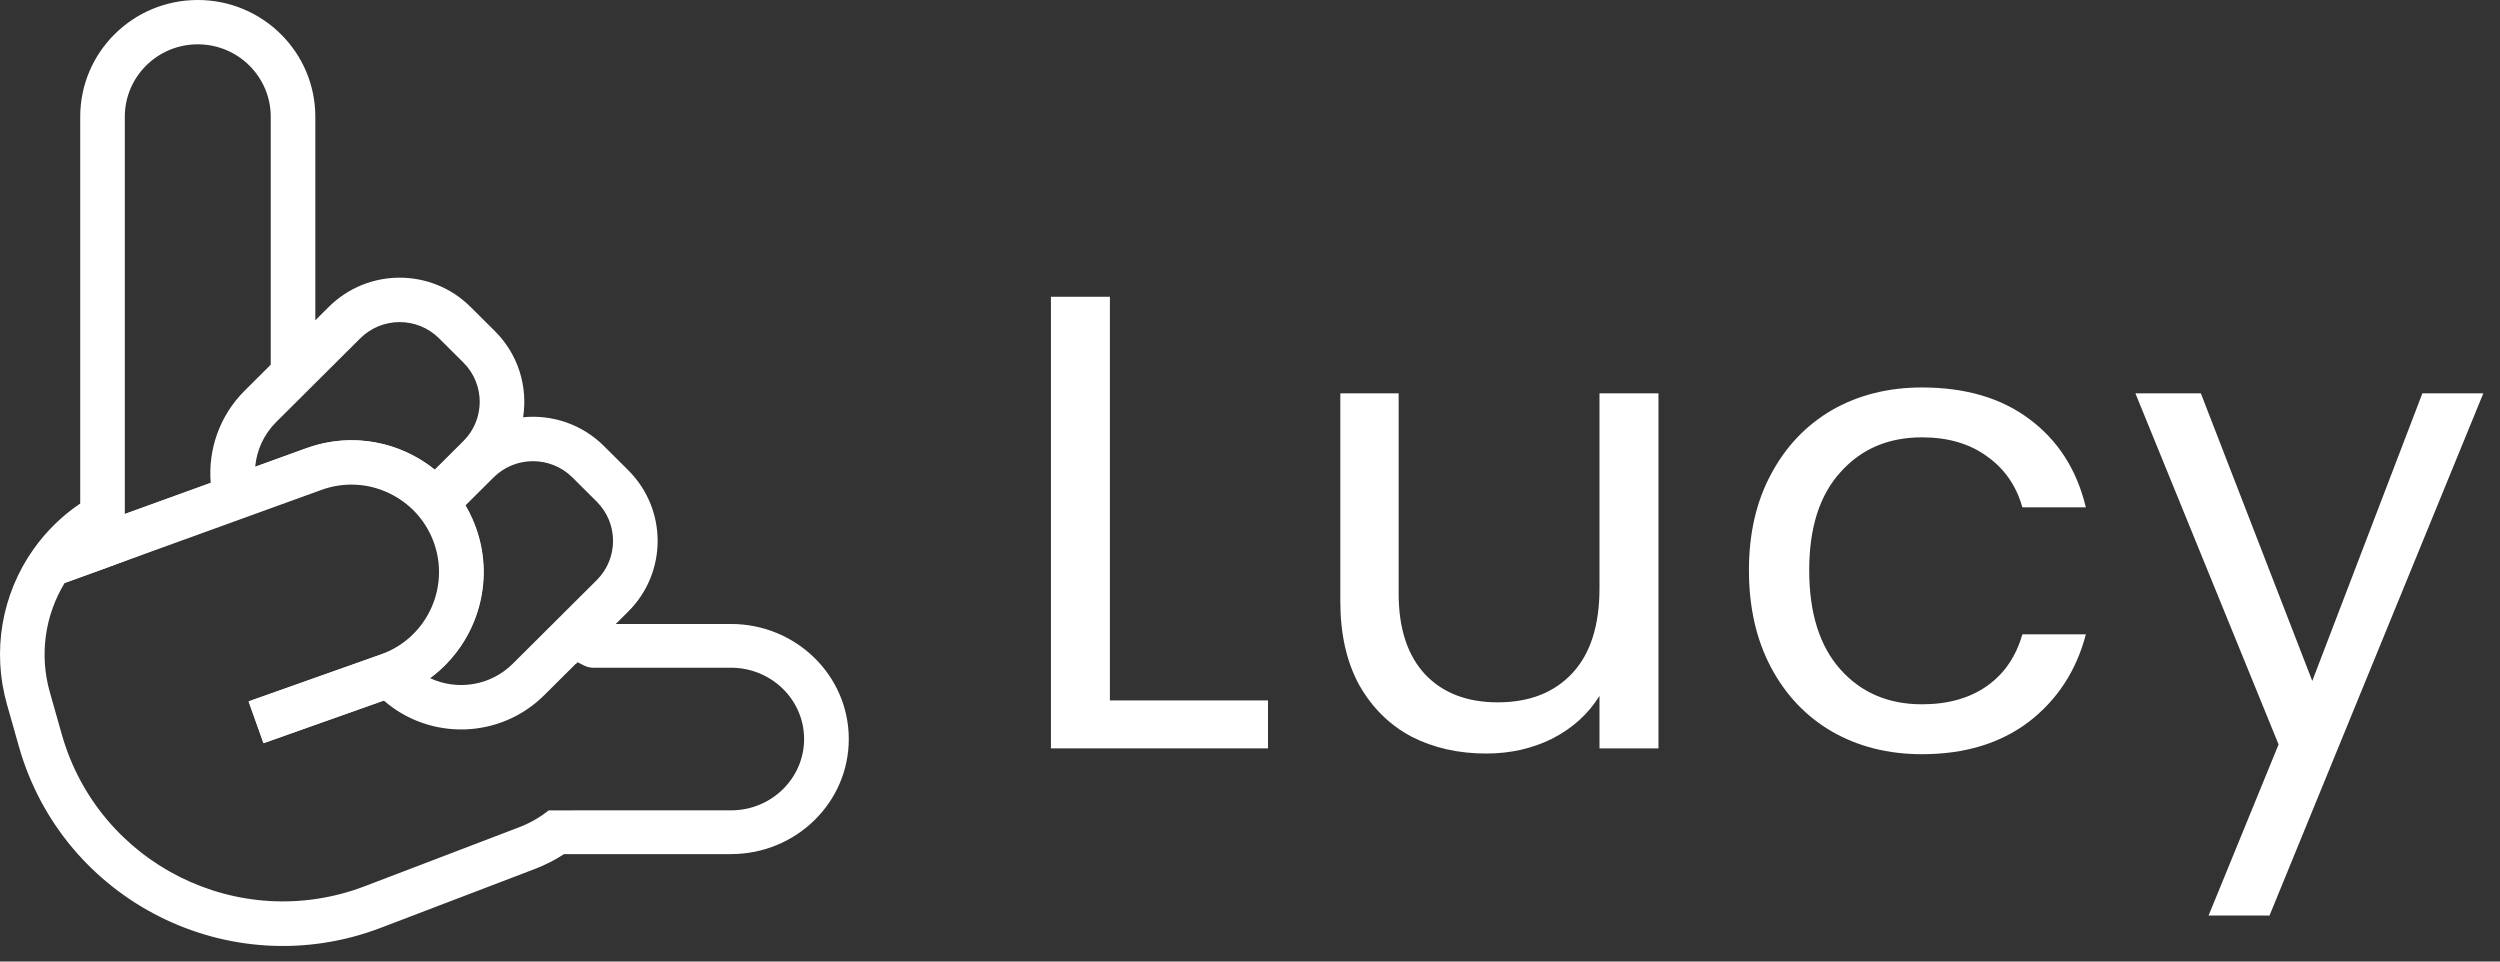 <svg width="78" height="30" viewBox="0 0 78 30" fill="none" xmlns="http://www.w3.org/2000/svg">
<rect x="0" y="0" width="78" height="30" fill="#333333" stroke="none"/>
<g id="Group 17343">
<g id="Group 17338">
<path id="Subtract" fill-rule="evenodd" clip-rule="evenodd" d="M9.737 10.236V3.643C9.737 1.687 8.141 0.101 6.171 0.101C4.201 0.101 2.604 1.687 2.604 3.643V15.764C2.035 16.14 1.533 16.623 1.128 17.195C0.152 18.573 -0.147 20.32 0.313 21.945L0.687 23.262C2.041 28.038 7.204 30.626 11.845 28.853L16.647 27.019C16.976 26.894 17.285 26.735 17.571 26.547H22.807C24.781 26.547 26.382 24.985 26.382 23.058C26.382 21.131 24.781 19.569 22.807 19.569H18.968L19.53 19.009C20.713 17.831 20.713 15.921 19.53 14.742L18.772 13.988C18.07 13.289 17.11 13.005 16.198 13.135C16.391 12.178 16.116 11.145 15.37 10.403L14.612 9.648C13.429 8.47 11.511 8.47 10.328 9.648L9.737 10.236ZM8.549 11.42V3.643C8.549 2.339 7.484 1.282 6.171 1.282C4.858 1.282 3.793 2.339 3.793 3.643V15.794L3.793 16.183L6.683 15.136C6.576 14.109 6.917 13.044 7.708 12.257L8.549 11.42ZM1.457 21.621C1.119 20.429 1.3 19.155 1.947 18.109L3.344 17.603L9.703 15.18C11.402 14.533 13.296 15.459 13.829 17.196C14.237 18.531 13.523 19.948 12.207 20.415L11.023 20.834L7.893 21.945L8.289 23.058L11.999 21.742C13.398 23.003 15.56 22.962 16.91 21.618L17.982 20.55L17.984 20.553L17.998 20.537L18.266 20.673C18.343 20.712 18.428 20.732 18.514 20.732L22.807 20.732C24.123 20.732 25.19 21.773 25.19 23.058C25.19 24.343 24.123 25.384 22.807 25.384H17.893L17.892 25.385H17.155C16.877 25.601 16.564 25.779 16.223 25.91L11.42 27.744C7.432 29.267 2.995 27.043 1.831 22.938L1.457 21.621ZM14.655 16.241C15.45 18.055 14.792 20.117 13.226 21.172C14.131 21.679 15.299 21.548 16.07 20.781L18.69 18.172C19.409 17.456 19.409 16.295 18.69 15.579L17.932 14.825C17.213 14.109 16.047 14.109 15.328 14.825L14.398 15.75C14.494 15.906 14.58 16.07 14.655 16.241ZM9.604 14.078C11 13.572 12.504 13.886 13.571 14.787L14.53 13.832C15.249 13.117 15.249 11.956 14.53 11.24L13.772 10.485C13.053 9.769 11.887 9.769 11.168 10.485L8.548 13.094C8.098 13.542 7.866 14.125 7.853 14.713L9.604 14.078Z" fill="white"/>
<path id="Subtract (Stroke)" fill-rule="evenodd" clip-rule="evenodd" d="M6.17 0.202C4.256 0.202 2.705 1.743 2.705 3.643V15.818L2.66 15.848C2.101 16.218 1.608 16.691 1.21 17.253C0.252 18.607 -0.042 20.321 0.41 21.917L0.784 23.234C2.122 27.954 7.223 30.51 11.808 28.759L16.61 26.925C16.932 26.802 17.235 26.646 17.515 26.463L17.54 26.446H22.806C24.727 26.446 26.28 24.927 26.28 23.058C26.28 21.189 24.727 19.67 22.806 19.67H18.722L19.458 18.937C20.602 17.799 20.602 15.953 19.458 14.814L18.7 14.059C18.022 13.384 17.094 13.109 16.212 13.235L16.07 13.255L16.098 13.115C16.285 12.19 16.019 11.192 15.299 10.475L14.54 9.72C13.397 8.581 11.542 8.581 10.399 9.72L9.636 10.479V3.643C9.636 1.743 8.085 0.202 6.17 0.202ZM2.503 3.643C2.503 1.63 4.145 0 6.17 0C8.195 0 9.838 1.63 9.838 3.643V9.993L10.256 9.577C11.479 8.359 13.461 8.359 14.683 9.577L15.441 10.331C16.176 11.063 16.469 12.068 16.321 13.018C17.221 12.93 18.153 13.229 18.843 13.916L19.601 14.671C20.824 15.889 20.824 17.863 19.601 19.081L19.212 19.468H22.806C24.834 19.468 26.482 21.073 26.482 23.058C26.482 25.043 24.834 26.648 22.806 26.648H17.6C17.315 26.833 17.008 26.989 16.682 27.114L11.88 28.948C7.184 30.741 1.96 28.123 0.589 23.29L0.216 21.972C-0.253 20.318 0.051 18.54 1.045 17.136C1.447 16.569 1.942 16.088 2.503 15.71V3.643ZM6.17 1.383C4.912 1.383 3.894 2.395 3.894 3.643L3.894 16.039L6.574 15.068C6.489 14.036 6.843 12.975 7.636 12.186L8.447 11.378V3.643C8.447 2.395 7.428 1.383 6.17 1.383ZM3.692 3.643C3.692 2.282 4.802 1.181 6.17 1.181C7.539 1.181 8.649 2.282 8.649 3.643V11.462L7.779 12.329C7.011 13.094 6.679 14.128 6.783 15.126L6.791 15.204L3.691 16.327L3.692 3.643ZM13.7 10.557C13.021 9.88 11.919 9.88 11.239 10.557L8.619 13.166C8.226 13.557 8.007 14.055 7.962 14.565L9.569 13.983C10.97 13.476 12.476 13.773 13.564 14.651L14.458 13.761C15.137 13.085 15.137 11.988 14.458 11.312L13.7 10.557ZM11.097 10.414C11.855 9.658 13.084 9.658 13.843 10.414L14.601 11.168C15.359 11.924 15.359 13.149 14.601 13.904L13.576 14.924L13.505 14.865C12.465 13.986 10.999 13.68 9.638 14.173L7.748 14.858L7.751 14.71C7.765 14.098 8.007 13.49 8.476 13.023L11.097 10.414ZM17.86 14.896C17.18 14.22 16.078 14.22 15.399 14.896L14.525 15.766C14.607 15.905 14.681 16.05 14.747 16.201C15.538 18.006 14.925 20.051 13.42 21.159C14.264 21.553 15.301 21.403 15.998 20.709L18.618 18.1C19.297 17.424 19.297 16.328 18.618 15.651L17.86 14.896ZM15.256 14.753C16.015 13.998 17.244 13.998 18.002 14.753L18.76 15.508C19.519 16.263 19.519 17.488 18.76 18.244L16.14 20.853C15.337 21.653 14.12 21.788 13.176 21.261L13.033 21.18L13.169 21.089C14.695 20.06 15.336 18.049 14.562 16.282C14.489 16.114 14.405 15.955 14.312 15.803L14.27 15.735L15.256 14.753ZM13.731 17.226C13.216 15.544 11.383 14.648 9.739 15.274L3.378 17.698L2.015 18.192C1.397 19.209 1.227 20.44 1.554 21.593L1.927 22.91C3.075 26.959 7.45 29.151 11.384 27.649L16.186 25.815C16.518 25.689 16.822 25.516 17.093 25.305L17.12 25.284H17.85L17.851 25.283H22.806C24.069 25.283 25.088 24.285 25.088 23.058C25.088 21.832 24.069 20.833 22.806 20.833L18.514 20.833C18.412 20.833 18.311 20.809 18.22 20.763L18.02 20.662L17.969 20.718L17.965 20.71L16.981 21.689C15.607 23.057 13.416 23.113 11.976 21.858L8.227 23.187L7.763 21.883L10.989 20.739L12.173 20.319C13.438 19.871 14.124 18.509 13.731 17.226ZM18.032 20.442L18.311 20.583C18.374 20.614 18.444 20.631 18.514 20.631L22.806 20.631C24.176 20.631 25.291 21.715 25.291 23.058C25.291 24.401 24.176 25.485 22.806 25.485H17.934L17.933 25.486H17.189C16.91 25.699 16.597 25.875 16.258 26.004L11.456 27.838C7.412 29.383 2.913 27.128 1.733 22.966L1.359 21.648C1.014 20.43 1.199 19.126 1.861 18.056L1.879 18.026L3.308 17.508L3.309 17.508L9.667 15.085C11.42 14.417 13.376 15.373 13.925 17.167C14.349 18.553 13.607 20.026 12.24 20.51L11.057 20.929L8.021 22.006L8.35 22.929L12.021 21.627L12.066 21.667C13.426 22.892 15.527 22.852 16.838 21.546L17.953 20.436L17.975 20.413L17.976 20.413L17.999 20.39L18.032 20.442Z" fill="white"/>
<path id="Vector 2223 (Stroke)" fill-rule="evenodd" clip-rule="evenodd" d="M13.561 16.715C12.962 15.348 11.402 14.68 9.998 15.189L1.871 18.133L1.468 17.022L9.594 14.078C11.585 13.357 13.796 14.303 14.645 16.241C15.579 18.373 14.506 20.849 12.309 21.629L8.279 23.058L7.883 21.945L11.913 20.515C13.463 19.965 14.22 18.219 13.561 16.715Z" fill="white"/>
<path id="Vector 2223 (Stroke) (Stroke)" fill-rule="evenodd" clip-rule="evenodd" d="M9.559 13.983C11.601 13.243 13.867 14.214 14.737 16.2C15.695 18.387 14.595 20.925 12.343 21.724L8.217 23.187L7.753 21.883L11.879 20.42C13.373 19.89 14.103 18.206 13.468 16.755C12.89 15.437 11.387 14.793 10.032 15.284L1.811 18.262L1.338 16.961L9.559 13.983ZM14.552 16.282C13.724 14.393 11.57 13.47 9.628 14.173L1.597 17.082L1.932 18.003L9.963 15.094C11.418 14.567 13.033 15.258 13.653 16.674C14.336 18.232 13.551 20.041 11.947 20.61L8.012 22.006L8.34 22.929L12.275 21.533C14.417 20.774 15.463 18.36 14.552 16.282Z" fill="white"/>
</g>
<g id="Lucy">
<path id="Vector" d="M77.48 12.271L70.809 28.564H68.908L71.092 23.227L66.624 12.271H68.666L72.143 21.246L75.579 12.271H77.48Z" fill="white"/>
<path id="Vector_2" d="M54.567 17.79C54.567 16.644 54.797 15.647 55.255 14.798C55.713 13.935 56.346 13.268 57.155 12.796C57.977 12.325 58.914 12.089 59.965 12.089C61.326 12.089 62.445 12.419 63.321 13.079C64.21 13.74 64.796 14.656 65.079 15.829H63.098C62.91 15.155 62.539 14.622 61.986 14.232C61.447 13.841 60.773 13.645 59.965 13.645C58.914 13.645 58.065 14.009 57.418 14.737C56.771 15.451 56.447 16.469 56.447 17.79C56.447 19.124 56.771 20.155 57.418 20.883C58.065 21.61 58.914 21.974 59.965 21.974C60.773 21.974 61.447 21.785 61.986 21.408C62.526 21.031 62.896 20.492 63.098 19.791H65.079C64.783 20.923 64.19 21.833 63.3 22.52C62.411 23.194 61.299 23.531 59.965 23.531C58.914 23.531 57.977 23.295 57.155 22.823C56.346 22.352 55.713 21.684 55.255 20.822C54.797 19.959 54.567 18.948 54.567 17.79Z" fill="white"/>
<path id="Vector_3" d="M51.744 12.271V23.349H49.904V21.711C49.554 22.277 49.062 22.722 48.429 23.046C47.809 23.355 47.121 23.51 46.367 23.51C45.504 23.51 44.729 23.335 44.042 22.985C43.355 22.621 42.809 22.082 42.405 21.368C42.014 20.653 41.818 19.784 41.818 18.76V12.271H43.638V18.517C43.638 19.609 43.914 20.451 44.467 21.044C45.019 21.624 45.774 21.913 46.731 21.913C47.715 21.913 48.489 21.61 49.056 21.004C49.621 20.397 49.904 19.515 49.904 18.355V12.271H51.744Z" fill="white"/>
<path id="Vector_4" d="M34.629 21.853H39.561V23.349H32.789V9.259H34.629V21.853Z" fill="white"/>
</g>
</g>
</svg>
